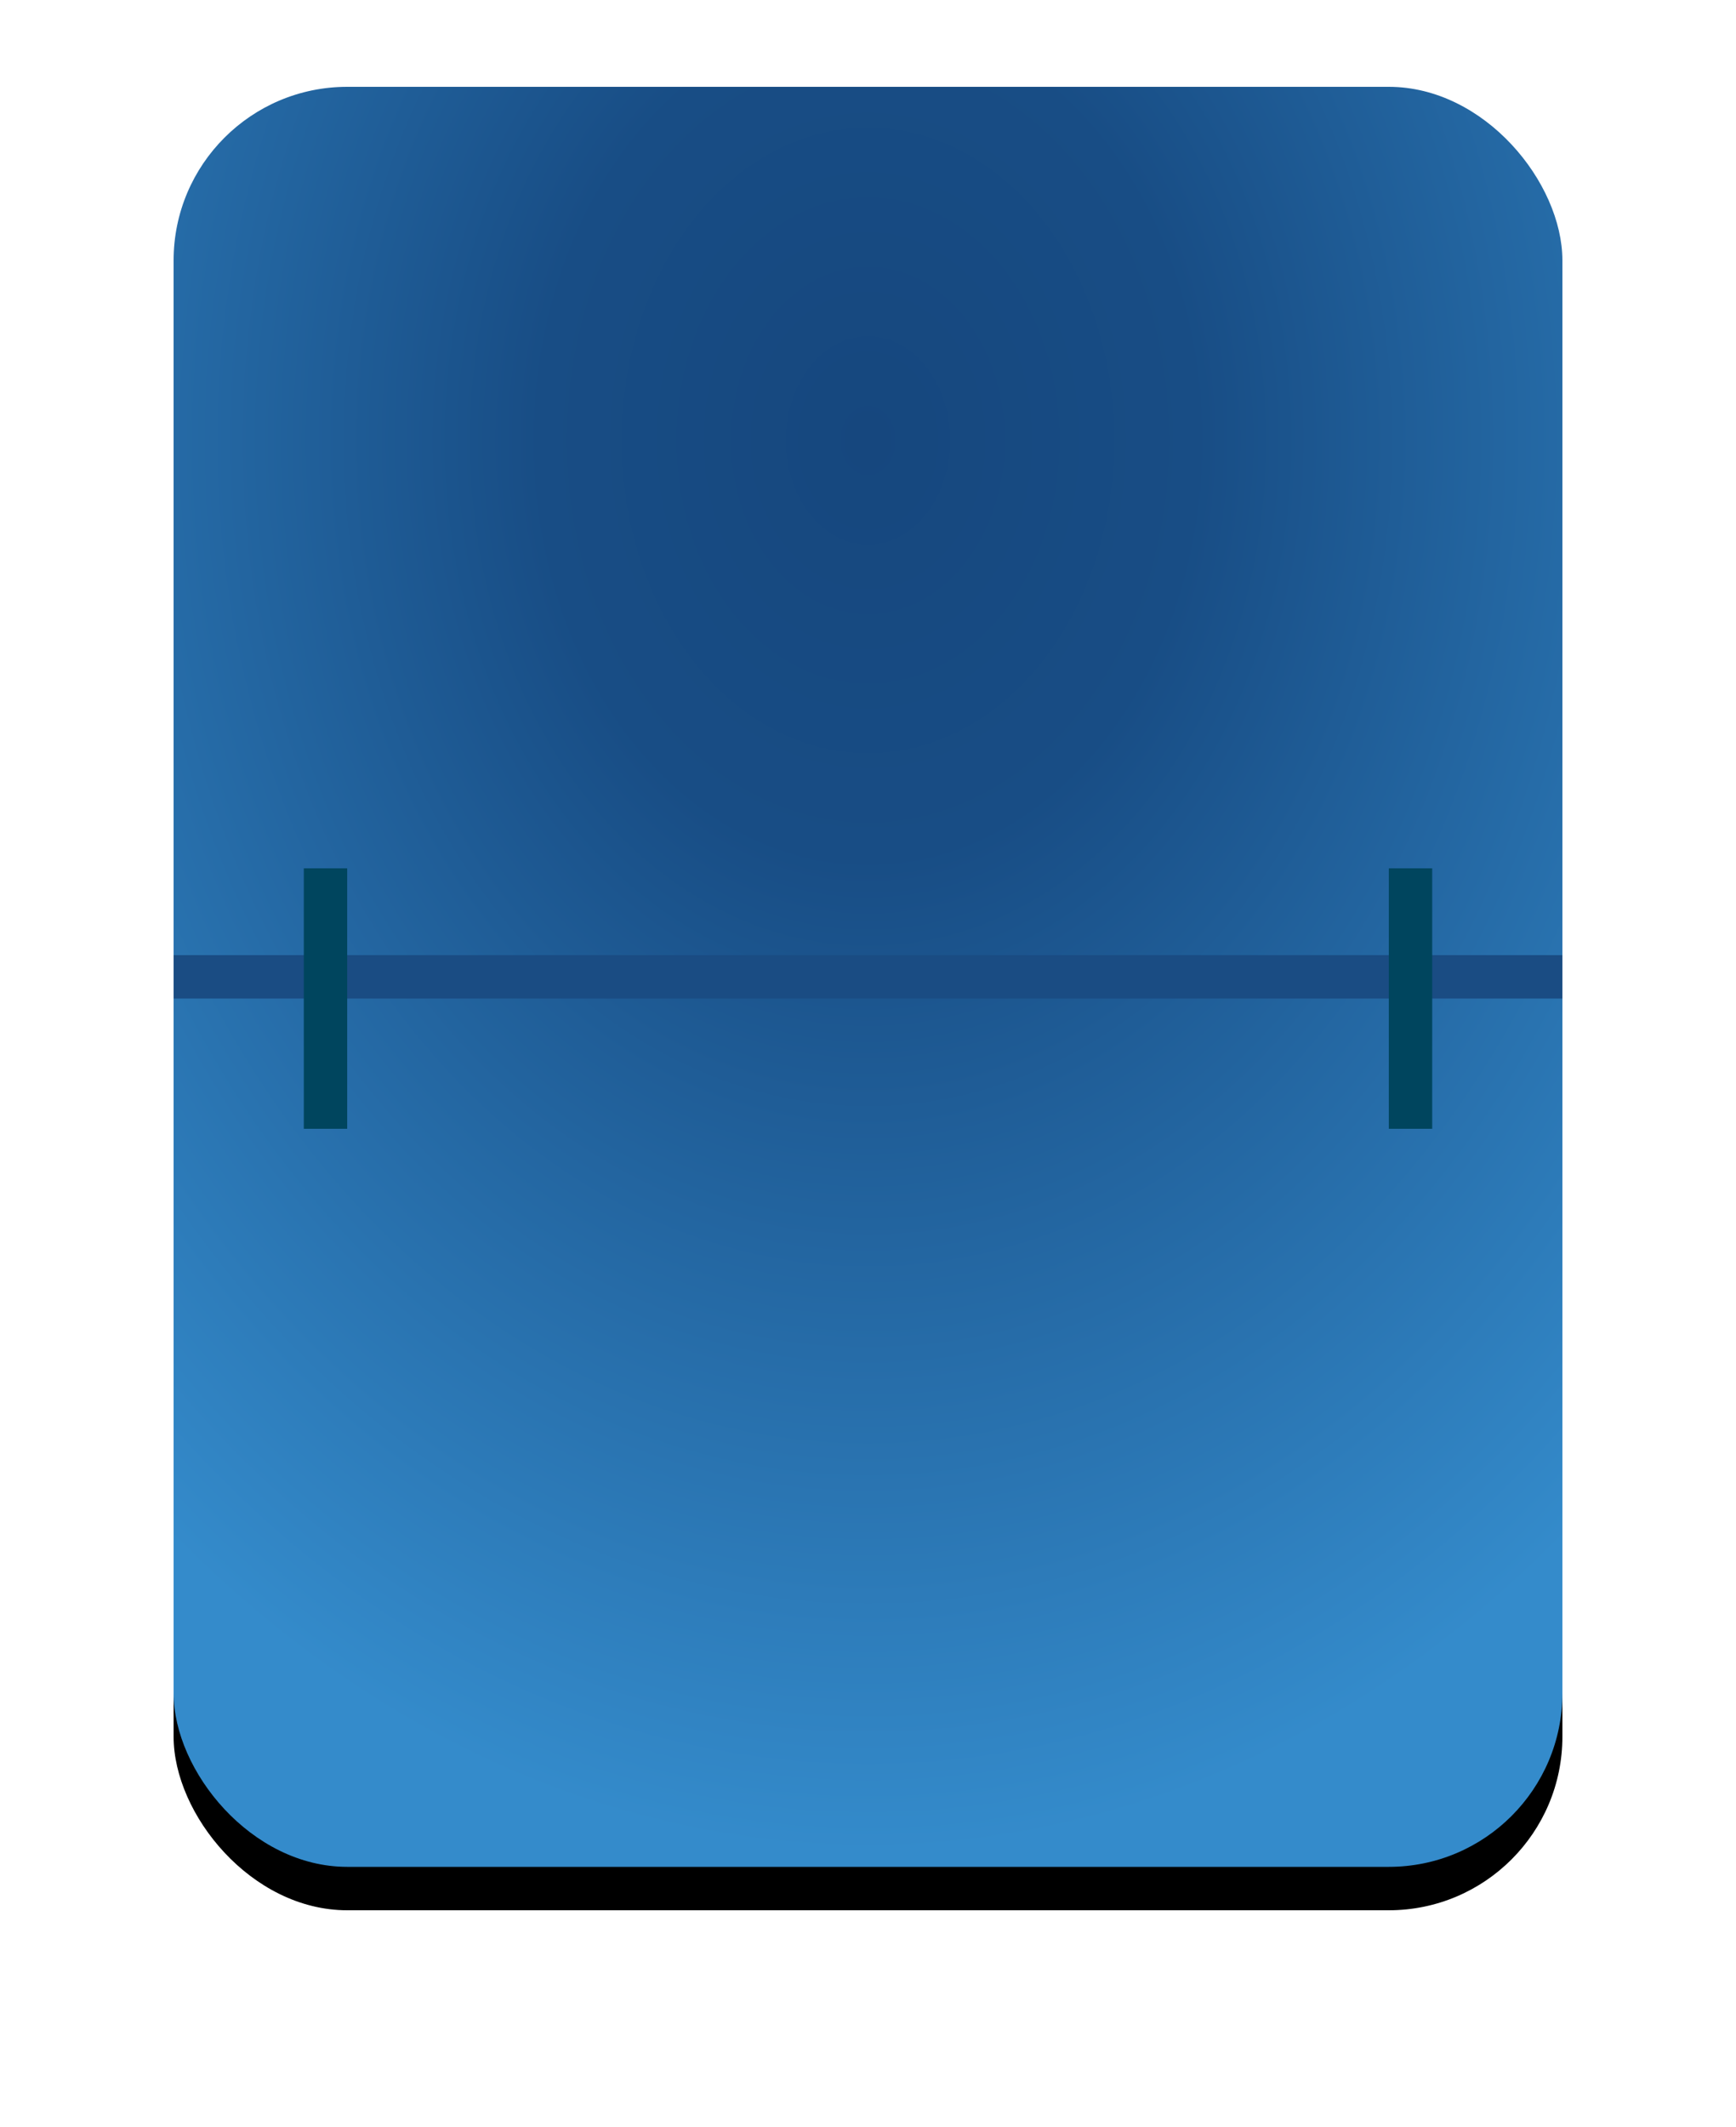 <?xml version="1.0" encoding="UTF-8" standalone="no"?>
<svg width="40px" height="49px" viewBox="0 0 40 49" version="1.1" xmlns="http://www.w3.org/2000/svg" xmlns:xlink="http://www.w3.org/1999/xlink">
    <!-- Generator: Sketch 39.1 (31720) - http://www.bohemiancoding.com/sketch -->
    <title>Flipper-Number</title>
    <desc>Created with Sketch.</desc>
    <defs>
        <radialGradient cx="50%" cy="19.364%" fx="50%" fy="19.364%" r="80.636%" id="radialGradient-1">
            <stop stop-color="#16477E" offset="0%"></stop>
            <stop stop-color="#184D85" offset="29.534%"></stop>
            <stop stop-color="#348BCB" offset="100%"></stop>
        </radialGradient>
        <rect id="path-2" x="0" y="0" width="32" height="41" rx="4"></rect>
        <filter x="-50%" y="-50%" width="200%" height="200%" filterUnits="objectBoundingBox" id="filter-3">
            <feOffset dx="0" dy="-1" in="SourceAlpha" result="shadowOffsetOuter1"></feOffset>
            <feColorMatrix values="0 0 0 0 0.263   0 0 0 0 0.427   0 0 0 0 0.612  0 0 0 1 0" type="matrix" in="shadowOffsetOuter1" result="shadowMatrixOuter1"></feColorMatrix>
            <feOffset dx="0" dy="2" in="SourceAlpha" result="shadowOffsetOuter2"></feOffset>
            <feGaussianBlur stdDeviation="2" in="shadowOffsetOuter2" result="shadowBlurOuter2"></feGaussianBlur>
            <feColorMatrix values="0 0 0 0 0   0 0 0 0 0   0 0 0 0 0  0 0 0 0.5 0" type="matrix" in="shadowBlurOuter2" result="shadowMatrixOuter2"></feColorMatrix>
            <feMerge>
                <feMergeNode in="shadowMatrixOuter1"></feMergeNode>
                <feMergeNode in="shadowMatrixOuter2"></feMergeNode>
            </feMerge>
        </filter>
        <path d="M31.5,20.5 L0.5,20.5" id="path-4"></path>
        <filter x="-50%" y="-50%" width="200%" height="200%" filterUnits="objectBoundingBox" id="filter-5">
            <feMorphology radius="0.5" operator="dilate" in="SourceAlpha" result="shadowSpreadOuter1"></feMorphology>
            <feOffset dx="0" dy="1" in="shadowSpreadOuter1" result="shadowOffsetOuter1"></feOffset>
            <feMorphology radius="1" operator="erode" in="SourceAlpha" result="shadowInner"></feMorphology>
            <feOffset dx="0" dy="1" in="shadowInner" result="shadowInner"></feOffset>
            <feComposite in="shadowOffsetOuter1" in2="shadowInner" operator="out" result="shadowOffsetOuter1"></feComposite>
            <feColorMatrix values="0 0 0 0 0.204   0 0 0 0 0.439   0 0 0 0 0.694  0 0 0 1 0" type="matrix" in="shadowOffsetOuter1"></feColorMatrix>
        </filter>
    </defs>
    <g id="Symbol" stroke="none" stroke-width="1" fill="none" fill-rule="evenodd">
        <g id="Flipper-Number" transform="translate(4, 2)">
            <g>
                <g id="Rectangle-8">
                    <use fill="black" fill-opacity="1" filter="url(#filter-3)" xlink:href="#path-2"></use>
                    <use fill="url(#radialGradient-1)" fill-rule="evenodd" xlink:href="#path-2"></use>
                </g>
                <g id="Line">
                    <use fill="black" fill-opacity="1" filter="url(#filter-5)" xlink:href="#path-4"></use>
                    <use stroke="#1A4C83" stroke-width="1" stroke-linecap="square" xlink:href="#path-4"></use>
                </g>
                <path d="M3.5,18.5 L3.5,23.5" id="Line" stroke="#00455E" stroke-linecap="square"></path>
                <path d="M28.5,18.5 L28.5,23.5" id="Line-Copy" stroke="#00455E" stroke-linecap="square"></path>
            </g>
        </g>
    </g>
</svg>